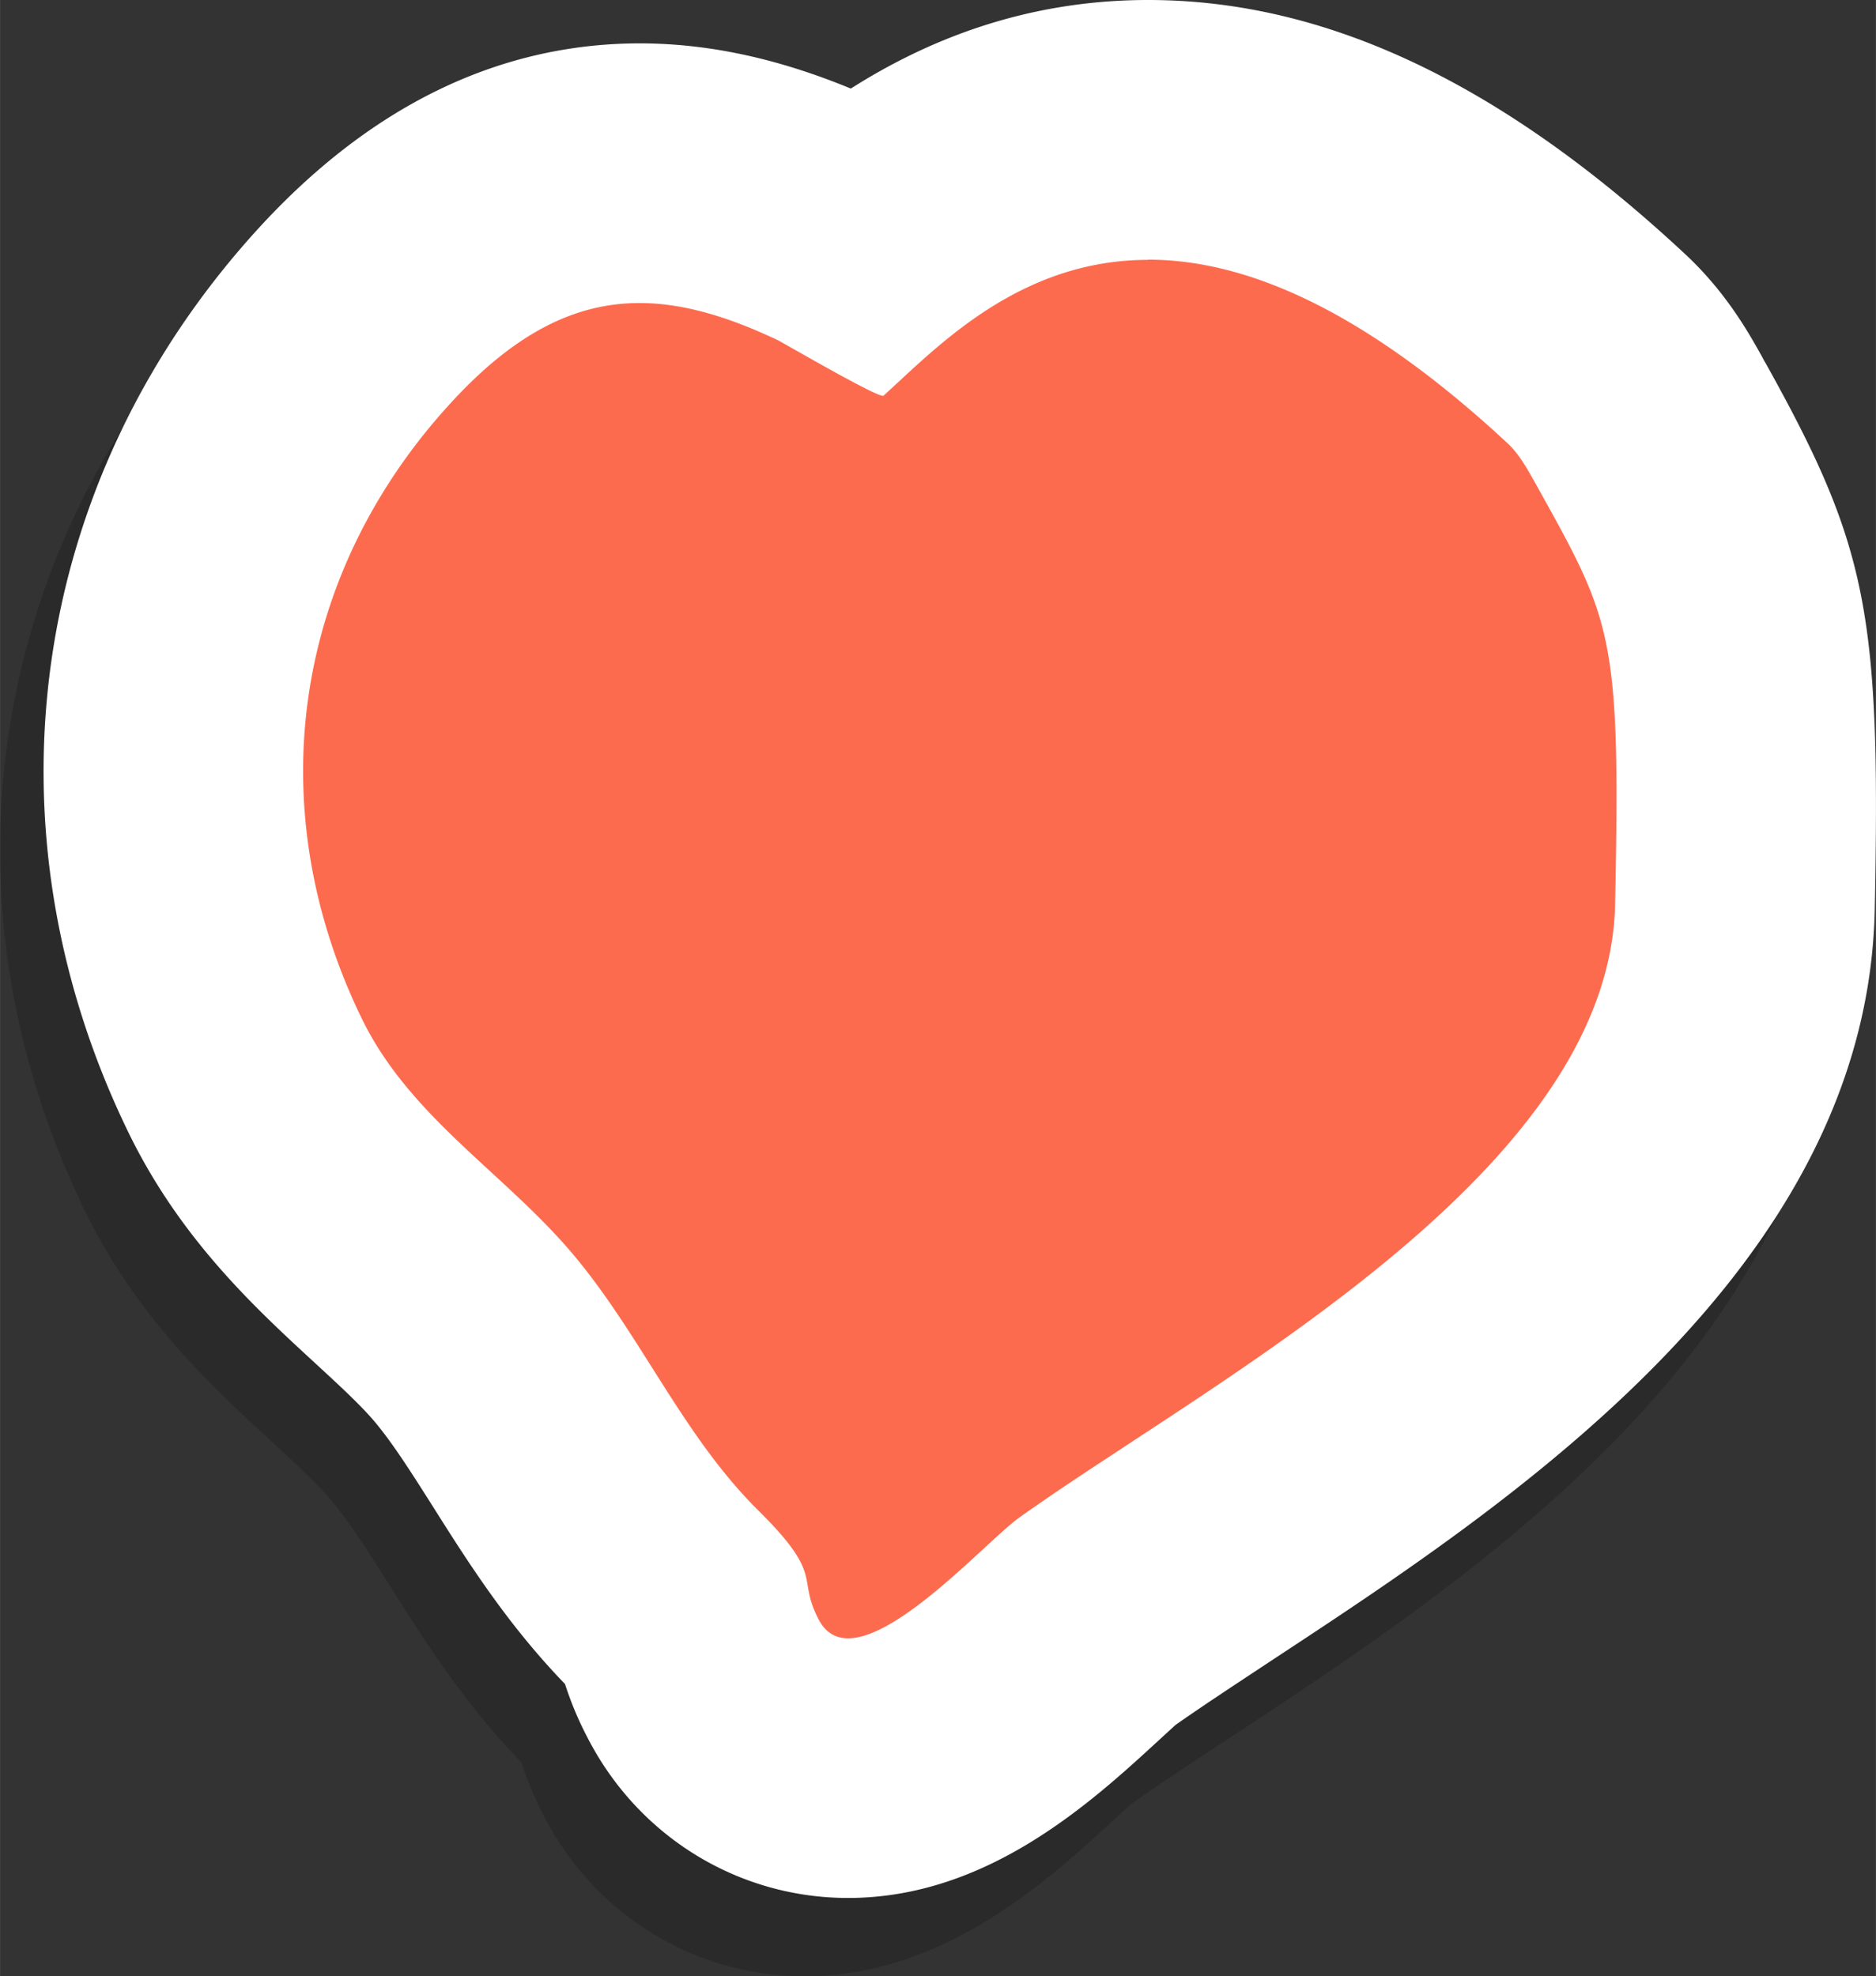 <svg xmlns="http://www.w3.org/2000/svg" width="1025.3" height="1080" viewBox="0.014 0 1025.257 1080" style=""><rect x="0.014" y="0" width="1025.257" height="1080" fill="#333333" stroke="none"/><g><g data-name="Layer 2"><path d="M941.2 241.3l-.9-1.5-1-1.9c-6.9-12.3-19.6-35.4-42.4-56.5C796.7 88.2 700.8 42.8 603.7 42.8c-68 0-121.9 22.7-162.6 48.5-40.2-16.6-78.1-24.7-115.4-24.7-77.4 0-148 34.5-209.7 102.6C-8.2 306.4-34.8 495.3 46.6 662.1c28.4 58.1 69.2 95.6 101.9 125.7 13.2 12.2 25.7 23.7 33.6 33.4 9.6 11.7 19.8 27.7 30.5 44.7 19.2 30.4 40.8 64.6 72.4 97.3a188.9 188.9 0 0 0 12.5 29.7c27.8 53.7 82.3 87.1 142.2 87.1 76.2 0 133-52.2 170.5-86.8l8.4-7.6c14.9-10.5 33.7-22.9 53.5-35.9C801.4 864.6 996.8 736 1000.8 540c3.3-162.3-3.9-198.6-59.6-298.7z" opacity=".17"></path><path d="M463.5 966.2c-33.8 0-63.4-18.2-79.2-48.7a123.2 123.2 0 0 1-11.8-33.3c-1.6-1.9-4.2-4.6-8-8.4-29.1-28.8-49.9-61.7-68.2-90.7-11.9-18.8-23.1-36.6-35.5-51.7-11-13.6-25.3-26.7-40.4-40.6-29.9-27.5-63.7-58.6-86.2-104.7C65.7 447.9 88 289.3 192.4 174c48.4-53.4 99.8-79.3 157.1-79.3 33.3 0 66.9 8.6 105.8 27 1.3.6 7.2 3.8 15.1 8.3l1.5.9c35-28.4 86.2-60 155.6-60 78.3 0 158.5 39.1 244.9 119.6 14.5 13.5 23.1 29 28.7 39.2L841 267.5l62-34.5c48 86.2 53.9 106.4 50.7 262.7-3.3 158.7-173 270.4-296.8 351.9-21.6 14.2-41.7 27.3-58.6 39.4-2.7 2.1-7.1 6.4-12.3 11.2-32.9 30.3-74 68-122.5 68z" fill="#fd6b4e"></path><path d="M627.5 141.9c50.9 0 115.2 24.8 196.6 100.5 6.8 6.4 11.4 15.3 16.1 23.6 40.9 73.6 45.6 80.9 42.5 228.2S661.4 754.8 557.1 829.3c-16.8 12-65.1 66-93.6 66-6.8 0-12.4-3.1-16.2-10.5-12-23.1 3.6-23.3-32.9-59.4-40.4-40-63-93.3-98.7-136.9-37.5-46-90.9-76.6-117.8-131.5-55.8-114.4-38.6-240.8 47.1-335.3 35.9-39.7 69.3-56.1 104.5-56.1 23.8 0 48.5 7.5 75.4 20.2 3.6 1.8 52.8 30.5 57.6 30.5h.3c28.9-26.2 73.9-74.3 144.7-74.3zm0-141.9c-68 0-121.9 22.6-162.5 48.4-40.3-16.6-78.2-24.7-115.5-24.7-77.4.1-148 34.6-209.7 102.7C15.6 263.6-11 452.4 70.4 619.3c28.4 58.1 69.2 95.6 101.9 125.7 13.2 12.2 25.7 23.6 33.6 33.3 9.6 11.7 19.8 27.8 30.5 44.7 19.2 30.4 40.8 64.6 72.4 97.3a185 185 0 0 0 12.5 29.7c27.8 53.8 82.3 87.2 142.2 87.2 76.2 0 133-52.3 170.5-86.8l8.4-7.7c14.9-10.5 33.7-22.8 53.5-35.9 129.3-85 324.7-213.6 328.7-409.7 3.3-162.2-3.9-198.5-59.6-298.6l-.9-1.5-1-1.9c-6.9-12.4-19.6-35.4-42.4-56.5C820.5 45.3 724.6 0 627.5 0z" fill="#fff"></path></g></g></svg>